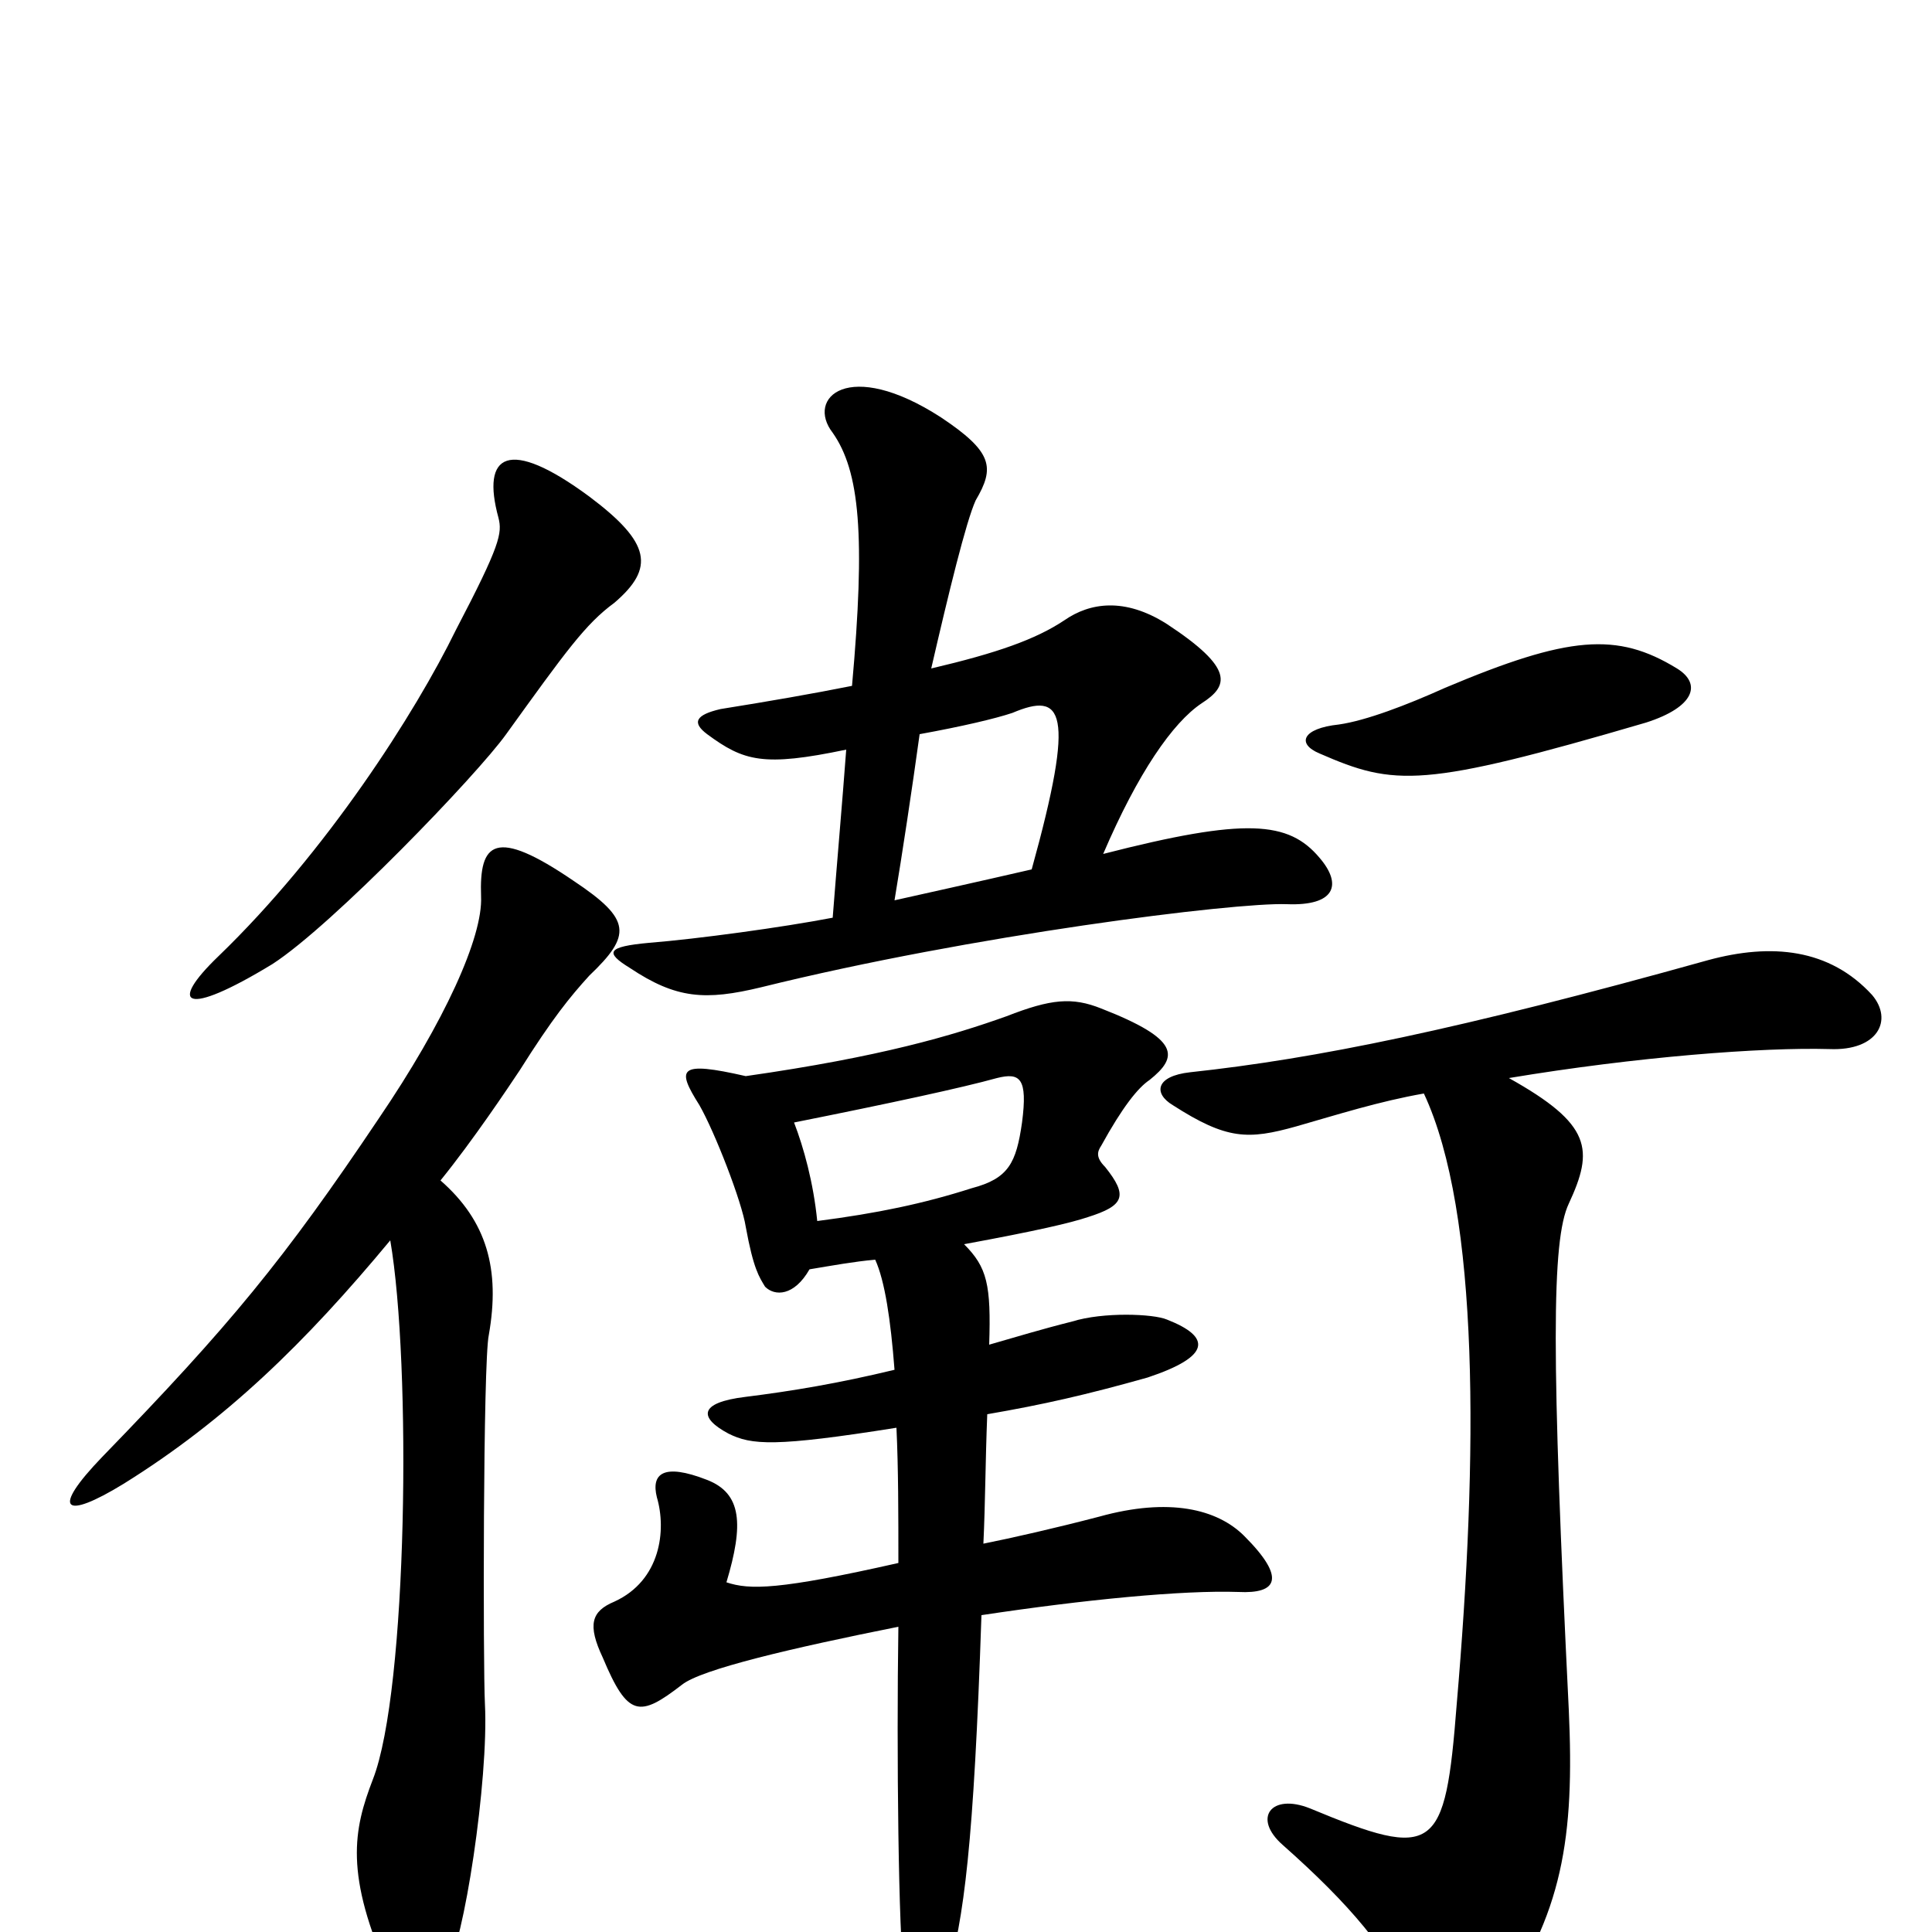 <svg xmlns="http://www.w3.org/2000/svg" viewBox="0 -1000 1000 1000">
	<path fill="#000000" d="M476 -620C498 -624 515 -628 524 -631C550 -642 557 -633 534 -550C508 -544 472 -536 463 -534C467 -558 472 -591 476 -620ZM441 -645C421 -641 398 -637 373 -633C360 -630 358 -626 366 -620C385 -606 395 -603 438 -612C436 -585 433 -551 431 -525C405 -520 361 -514 336 -512C314 -510 313 -507 326 -499C350 -483 365 -482 394 -489C503 -516 639 -533 666 -532C691 -531 695 -542 683 -556C667 -575 645 -577 571 -558C589 -600 607 -626 622 -636C636 -645 639 -654 604 -677C582 -691 564 -688 551 -679C536 -669 516 -662 482 -654C491 -693 500 -730 505 -741C515 -758 514 -766 487 -784C439 -815 417 -794 431 -776C445 -756 448 -723 441 -645ZM202 -358C213 -294 211 -125 193 -79C183 -53 178 -30 202 23C209 35 220 34 231 19C240 7 253 -79 251 -118C250 -137 250 -295 253 -309C259 -343 252 -368 228 -389C245 -410 263 -437 269 -446C286 -473 295 -484 305 -495C327 -516 327 -524 297 -544C256 -572 248 -564 249 -536C250 -515 230 -471 196 -421C147 -348 119 -314 53 -246C26 -218 33 -213 64 -232C117 -265 158 -305 202 -358ZM318 -688C339 -706 337 -719 305 -743C263 -774 249 -765 258 -732C260 -724 259 -718 236 -674C215 -631 169 -559 113 -505C87 -480 95 -473 141 -501C172 -521 247 -599 262 -620C293 -663 303 -677 318 -688ZM693 -625C674 -623 671 -615 683 -610C722 -593 736 -592 852 -626C877 -634 881 -646 868 -654C837 -673 812 -671 748 -644C728 -635 707 -627 693 -625ZM781 -442C847 -453 912 -458 947 -457C972 -456 980 -472 969 -485C947 -509 917 -512 884 -503C755 -467 681 -452 616 -445C598 -443 597 -434 607 -428C635 -410 646 -410 671 -417C692 -423 714 -430 737 -434C766 -372 765 -246 754 -118C748 -41 743 -37 678 -64C658 -72 648 -59 664 -45C699 -14 719 10 731 37C741 62 755 67 774 40C809 -9 815 -49 812 -115C803 -298 803 -358 812 -377C825 -405 824 -418 781 -442ZM419 -343C431 -345 442 -347 453 -348C458 -337 461 -317 463 -291C434 -284 410 -280 386 -277C361 -274 362 -266 377 -258C389 -252 401 -251 464 -261C465 -240 465 -216 465 -191C403 -177 388 -177 376 -181C385 -211 384 -227 366 -234C343 -243 337 -237 340 -225C345 -208 342 -182 318 -171C306 -166 304 -159 312 -142C325 -111 331 -111 353 -128C363 -136 410 -147 465 -158C464 -93 465 2 468 23C472 45 482 47 490 24C499 -7 504 -45 508 -164C561 -172 612 -177 641 -176C661 -175 666 -183 644 -205C630 -219 605 -225 569 -215C546 -209 524 -204 509 -201C510 -222 510 -243 511 -268C540 -273 562 -278 594 -287C627 -298 627 -308 604 -317C597 -320 571 -321 555 -316C539 -312 526 -308 512 -304C513 -335 511 -344 499 -356C537 -363 554 -367 563 -370C582 -376 584 -381 572 -396C567 -401 568 -404 570 -407C581 -427 589 -437 595 -441C610 -453 611 -462 570 -478C555 -484 544 -483 521 -474C493 -464 456 -453 386 -443C351 -451 350 -447 362 -428C370 -414 384 -378 386 -365C390 -343 393 -339 396 -334C401 -329 411 -329 419 -343ZM411 -419C461 -429 498 -437 516 -442C528 -445 532 -442 529 -419C526 -398 522 -390 503 -385C478 -377 454 -372 423 -368C421 -388 416 -406 411 -419Z"/>
</svg>